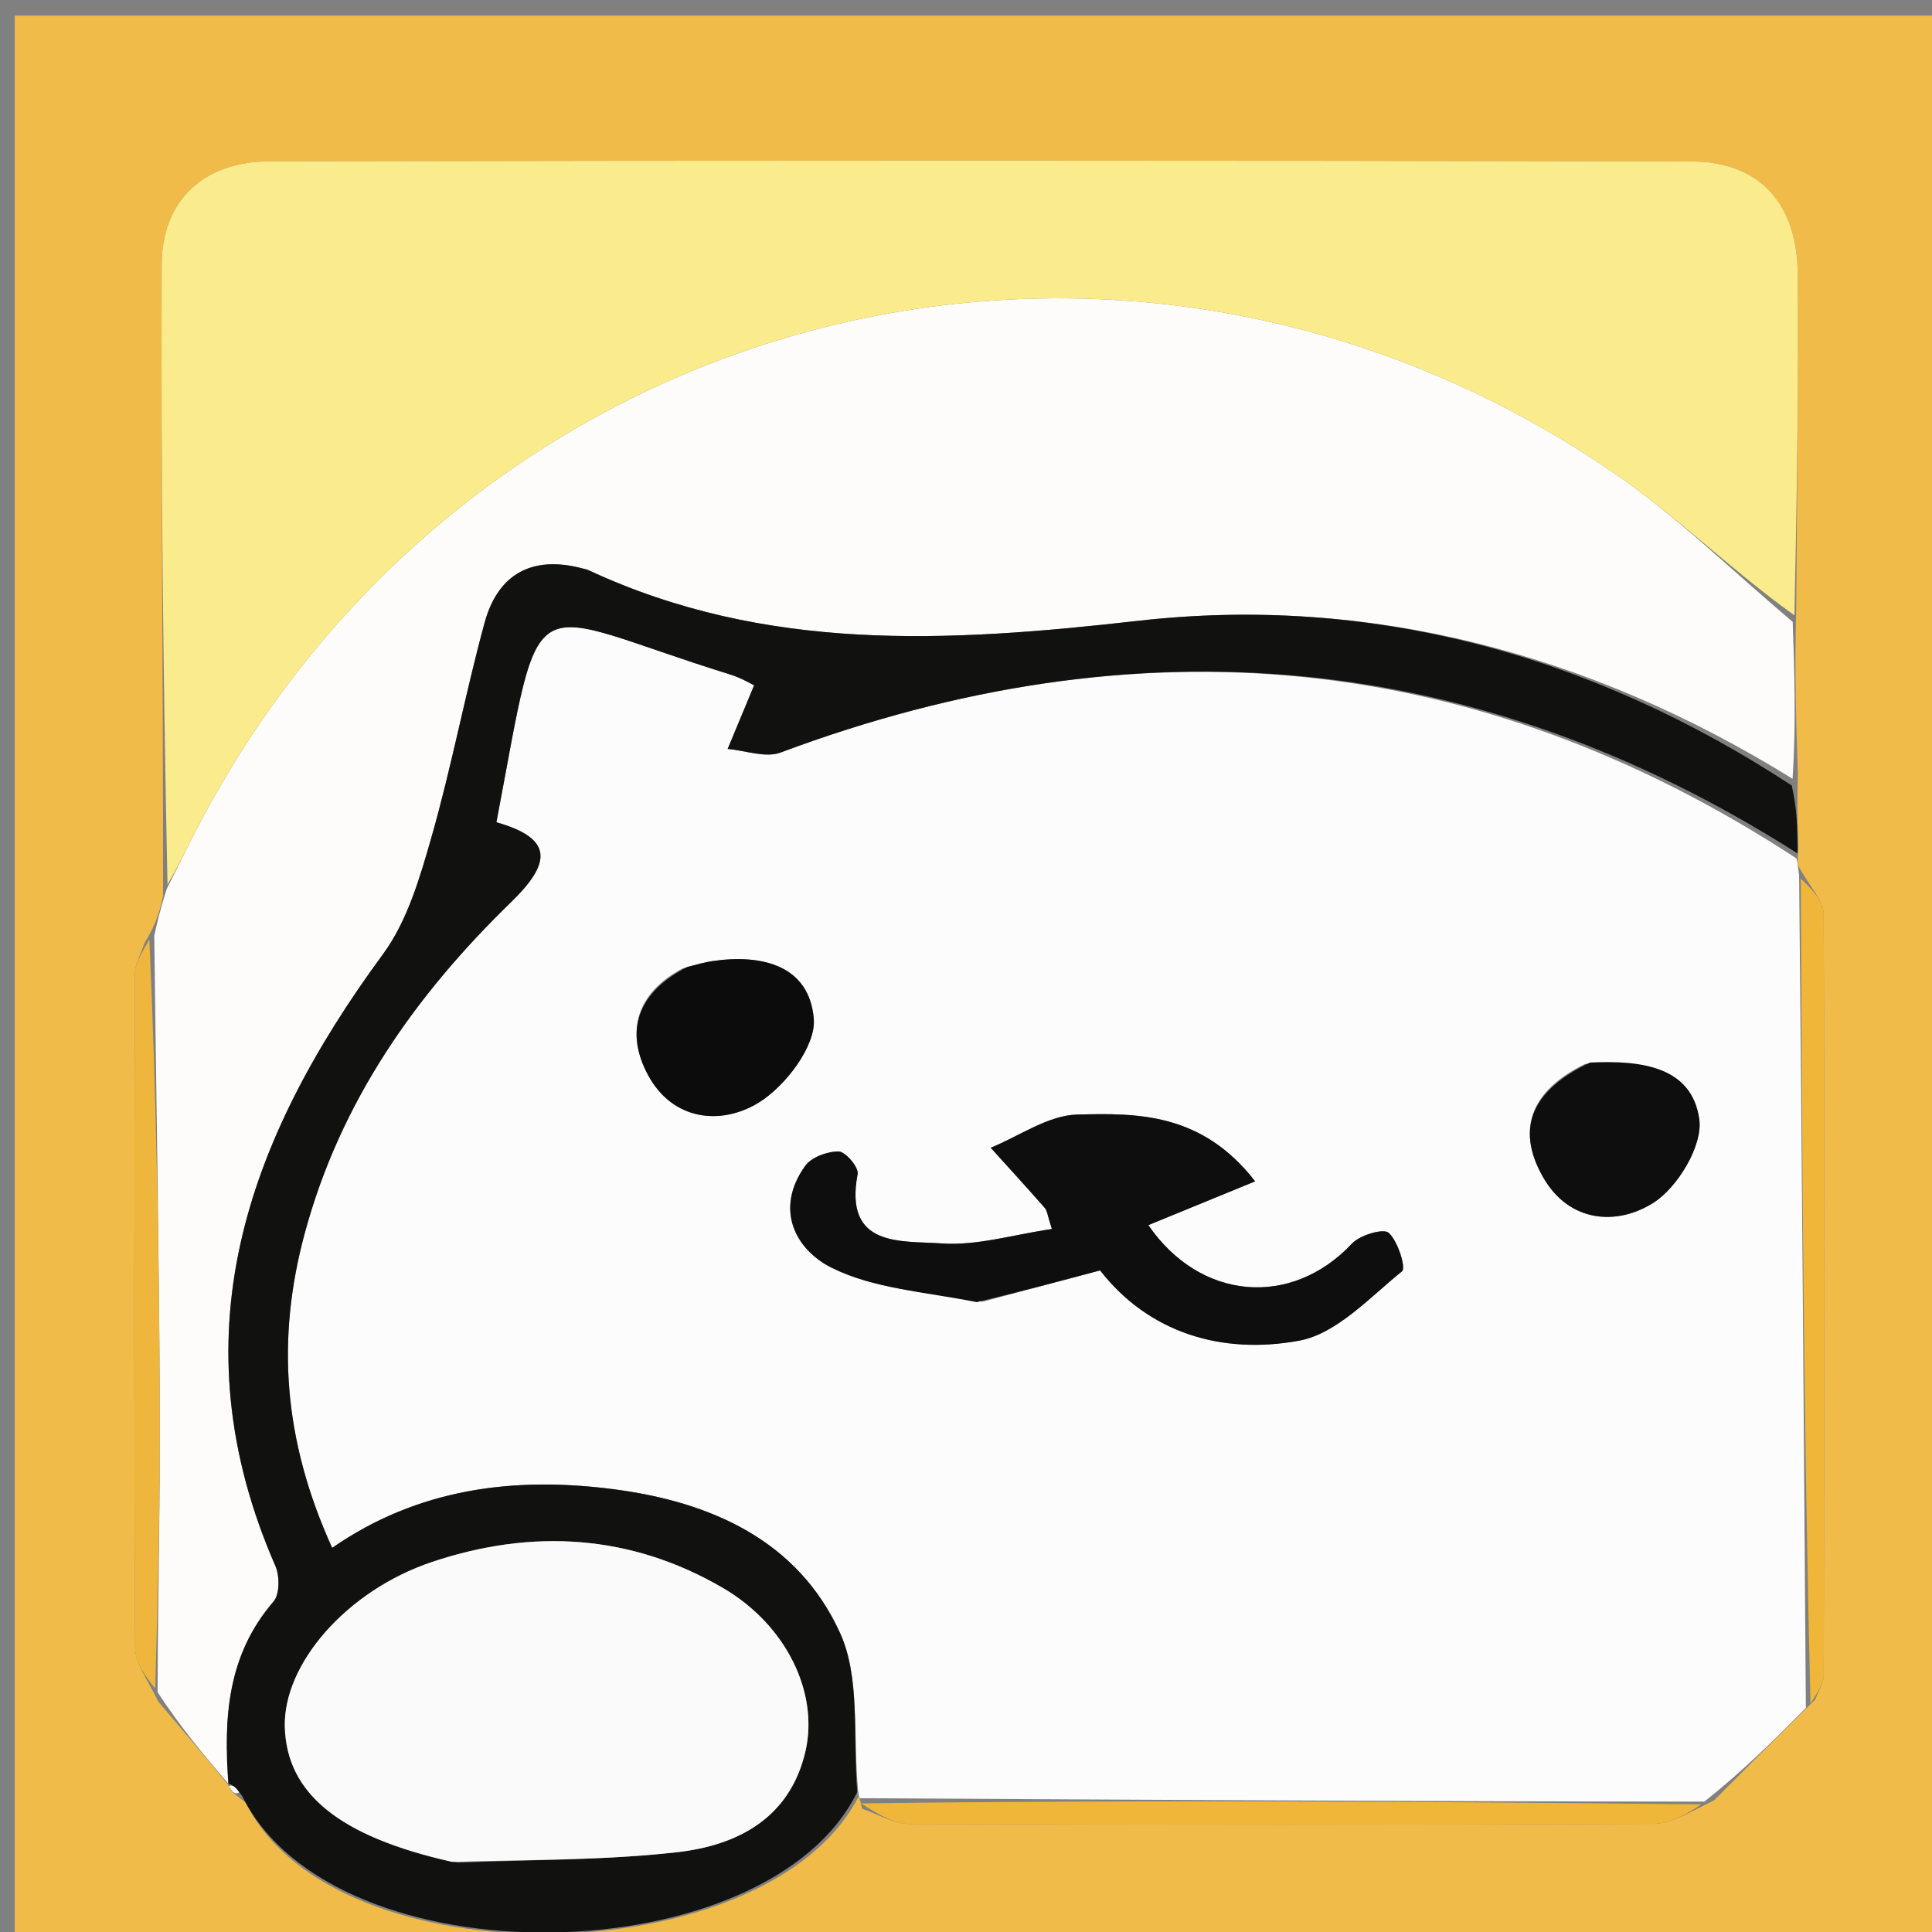 <svg version="1.1" id="Layer_1" xmlns="http://www.w3.org/2000/svg" xmlns:xlink="http://www.w3.org/1999/xlink" x="0px" y="0px"
	 width="100%" viewBox="0 0 144 144" enable-background="new 0 0 144 144" xml:space="preserve">
<rect x="0" y="0" width="144" height="144" fill="#808080" stroke="none"/>
<path fill="#F0BB48" opacity="1" stroke="none" 
	d="
M145,58 
	C145,87.308 145,116.117 145,144.962 
	C97.067,144.962 49.133,144.962 1.1,144.962 
	C1.1,97.109 1.1,49.217 1.1,1.163 
	C49,1.163 97,1.163 145,1.163 
	C145,19.866 145,38.683 145,58 
M17.157,133.334 
	C17.318,133.609 17.556,133.77 18.317,134.354 
	C24.941,147.809 57.229,147.142 64.001,133.891 
	C64.001,133.891 64.094,134.027 64.254,134.806 
	C65.426,135.204 66.597,135.944 67.771,135.948 
	C86.269,136.021 104.767,136.028 123.265,135.938 
	C124.61,135.932 125.951,135.061 127.762,134.183 
	C130.041,131.888 132.319,129.593 135.287,126.686 
	C135.511,126.074 135.929,125.463 135.93,124.851 
	C135.978,105.946 136.012,87.041 135.925,68.137 
	C135.92,67.099 134.85,66.065 134.03,64.527 
	C133.987,64.346 133.944,64.164 134.045,63.231 
	C133.989,61.722 133.932,60.213 134.003,57.709 
	C133.874,53.922 133.746,50.134 133.878,45.378 
	C133.927,37.047 134.066,28.716 133.992,20.387 
	C133.945,15.157 131.127,12.047 126.091,12.035 
	C90.761,11.949 55.431,11.955 20.101,12.025 
	C15.18,12.034 12.072,14.938 12.052,19.711 
	C11.987,35.203 12.168,50.695 12.156,66.788 
	C11.937,67.772 11.717,68.756 10.764,70.304 
	C10.516,71.073 10.055,71.841 10.053,72.611 
	C10.006,89.342 9.982,106.073 10.067,122.804 
	C10.073,123.964 10.968,125.119 11.799,126.826 
	C13.553,128.884 15.307,130.943 16.985,133.005 
	C16.985,133.005 16.977,132.93 17.157,133.334 
z"/>
<path fill="#FCFCFC" opacity="1" stroke="none" 
	d="
M133.901,63.983 
	C133.944,64.164 133.987,64.346 134.095,65.241 
	C134.306,86.403 134.452,106.85 134.598,127.298 
	C132.319,129.593 130.041,131.888 127.036,134.283 
	C105.571,134.264 84.833,134.145 64.094,134.027 
	C64.094,134.027 64.001,133.891 63.967,133.536 
	C63.559,129.328 64.13,125.045 62.613,121.713 
	C59.465,114.797 52.971,111.928 45.681,110.991 
	C38.273,110.038 31.145,110.94 24.758,115.369 
	C21.114,107.345 20.576,99.817 22.716,91.908 
	C25.374,82.084 30.959,74.172 38.088,67.244 
	C41.054,64.362 41.321,62.508 37,61.288 
	C40.5,42.857 38.796,45.428 54.421,50.272 
	C55.257,50.531 56.03,50.997 56.208,51.079 
	C55.455,52.889 54.845,54.355 54.235,55.822 
	C55.557,55.934 57.053,56.51 58.176,56.09 
	C84.747,46.161 110.013,48.361 133.901,63.983 
M73.248,97.021 
	C76.068,96.269 78.887,95.518 81.996,94.689 
	C85.619,99.341 91.057,100.99 96.829,99.926 
	C99.631,99.409 102.083,96.706 104.5,94.754 
	C104.806,94.507 104.196,92.505 103.502,91.885 
	C103.11,91.536 101.364,92.054 100.768,92.689 
	C96.244,97.504 89.457,96.943 85.591,91.315 
	C88.045,90.309 90.498,89.302 93.552,88.05 
	C89.595,82.944 84.802,82.949 80.274,83.074 
	C78.108,83.134 75.983,84.676 73.84,85.546 
	C75.19,87.04 76.55,88.526 77.879,90.039 
	C78.055,90.239 78.07,90.58 78.401,91.603 
	C75.553,92.015 72.814,92.869 70.149,92.676 
	C67.196,92.462 62.873,93.026 63.924,87.5 
	C64.017,87.013 63.02,85.832 62.517,85.825 
	C61.667,85.814 60.478,86.248 60.008,86.906 
	C57.711,90.118 59.278,93.133 61.98,94.486 
	C65.094,96.044 68.872,96.277 73.248,97.021 
M50.877,72.181 
	C47.424,74.004 46.576,76.945 48.314,80.151 
	C50.131,83.505 53.72,83.918 56.547,82.184 
	C58.54,80.961 60.818,77.963 60.655,75.945 
	C60.33,71.938 56.76,71.083 53.06,71.642 
	C52.568,71.716 52.084,71.848 50.877,72.181 
M118.132,79.306 
	C114.404,81.131 112.827,83.923 115.017,87.749 
	C116.937,91.103 120.468,91.391 123.218,89.66 
	C125.041,88.513 126.927,85.377 126.655,83.43 
	C126.106,79.512 122.378,79.007 118.132,79.306 
z"/>
<path fill="#FDFCFB" opacity="1" stroke="none" 
	d="
M17.06,133.002 
	C15.307,130.943 13.553,128.884 11.746,126.126 
	C11.773,118.462 11.952,111.497 11.913,104.533 
	C11.848,92.935 11.643,81.337 11.498,69.74 
	C11.717,68.756 11.937,67.772 12.436,66.234 
	C13.236,64.638 13.752,63.592 14.277,62.551 
	C34.35,22.752 83.414,10.025 120.23,35.213 
	C124.999,38.476 129.17,42.614 133.618,46.346 
	C133.746,50.134 133.874,53.922 133.608,58.047 
	C118.498,48.68 101.995,44.327 84.824,46.273 
	C70.626,47.882 57.098,48.647 43.88,42.506 
	C43.731,42.437 43.563,42.407 43.402,42.365 
	C39.677,41.377 37.115,42.767 36.121,46.409 
	C34.68,51.684 33.676,57.08 32.177,62.336 
	C31.31,65.374 30.372,68.633 28.547,71.116 
	C18.306,85.051 13.089,99.712 20.526,116.714 
	C20.854,117.462 20.853,118.831 20.384,119.374 
	C16.921,123.385 16.66,128.096 17.06,133.002 
z"/>
<path fill="#FAEB8C" opacity="1" stroke="none" 
	d="
M133.748,45.862 
	C129.17,42.614 124.999,38.476 120.23,35.213 
	C83.414,10.025 34.35,22.752 14.277,62.551 
	C13.752,63.592 13.236,64.638 12.485,65.934 
	C12.168,50.695 11.987,35.203 12.052,19.711 
	C12.072,14.938 15.18,12.034 20.101,12.025 
	C55.431,11.955 90.761,11.949 126.091,12.035 
	C131.127,12.047 133.945,15.157 133.992,20.387 
	C134.066,28.716 133.927,37.047 133.748,45.862 
z"/>
<path fill="#111110" opacity="1" stroke="none" 
	d="
M17.023,133.003 
	C16.66,128.096 16.921,123.385 20.384,119.374 
	C20.853,118.831 20.854,117.462 20.526,116.714 
	C13.089,99.712 18.306,85.051 28.547,71.116 
	C30.372,68.633 31.31,65.374 32.177,62.336 
	C33.676,57.08 34.68,51.684 36.121,46.409 
	C37.115,42.767 39.677,41.377 43.402,42.365 
	C43.563,42.407 43.731,42.437 43.88,42.506 
	C57.098,48.647 70.626,47.882 84.824,46.273 
	C101.995,44.327 118.498,48.68 133.544,58.544 
	C133.932,60.213 133.989,61.722 133.973,63.607 
	C110.013,48.361 84.747,46.161 58.176,56.09 
	C57.053,56.51 55.557,55.934 54.235,55.822 
	C54.845,54.355 55.455,52.889 56.208,51.079 
	C56.03,50.997 55.257,50.531 54.421,50.272 
	C38.796,45.428 40.5,42.857 37,61.288 
	C41.321,62.508 41.054,64.362 38.088,67.244 
	C30.959,74.172 25.374,82.084 22.716,91.908 
	C20.576,99.817 21.114,107.345 24.758,115.369 
	C31.145,110.94 38.273,110.038 45.681,110.991 
	C52.971,111.928 59.465,114.797 62.613,121.713 
	C64.13,125.045 63.559,129.328 63.893,133.572 
	C57.229,147.142 24.941,147.809 18.046,133.861 
	C17.546,133.155 17.28,133.009 16.977,132.93 
	C16.977,132.93 16.985,133.005 17.023,133.003 
M34.119,138.832 
	C39.587,138.601 45.089,138.668 50.512,138.047 
	C54.996,137.533 58.889,135.499 60.035,130.524 
	C61.036,126.176 58.615,121.129 53.903,118.371 
	C47.043,114.356 39.679,113.915 32.207,116.418 
	C25.827,118.555 21.092,124.038 21.23,128.735 
	C21.375,133.665 25.257,136.886 34.119,138.832 
z"/>
<path fill="#EFB63A" opacity="1" stroke="none" 
	d="
M134.942,126.992 
	C134.452,106.85 134.306,86.403 134.218,65.493 
	C134.85,66.065 135.92,67.099 135.925,68.137 
	C136.012,87.041 135.978,105.946 135.93,124.851 
	C135.929,125.463 135.511,126.074 134.942,126.992 
z"/>
<path fill="#EFB63D" opacity="1" stroke="none" 
	d="
M11.131,70.022 
	C11.643,81.337 11.848,92.935 11.913,104.533 
	C11.952,111.497 11.773,118.462 11.57,125.852 
	C10.968,125.119 10.073,123.964 10.067,122.804 
	C9.982,106.073 10.006,89.342 10.053,72.611 
	C10.055,71.841 10.516,71.073 11.131,70.022 
z"/>
<path fill="#EFB63A" opacity="1" stroke="none" 
	d="
M64.174,134.416 
	C84.833,134.145 105.571,134.264 126.802,134.487 
	C125.951,135.061 124.61,135.932 123.265,135.938 
	C104.767,136.028 86.269,136.021 67.771,135.948 
	C66.597,135.944 65.426,135.204 64.174,134.416 
z"/>
<path fill="#FDFCFB" opacity="1" stroke="none" 
	d="
M17.067,133.132 
	C17.28,133.009 17.546,133.155 17.823,133.593 
	C17.556,133.77 17.318,133.609 17.067,133.132 
z"/>
<path fill="#0E0E0E" opacity="1" stroke="none" 
	d="
M72.805,97.053 
	C68.872,96.277 65.094,96.044 61.98,94.486 
	C59.278,93.133 57.711,90.118 60.008,86.906 
	C60.478,86.248 61.667,85.814 62.517,85.825 
	C63.02,85.832 64.017,87.013 63.924,87.5 
	C62.873,93.026 67.196,92.462 70.149,92.676 
	C72.814,92.869 75.553,92.015 78.401,91.603 
	C78.07,90.58 78.055,90.239 77.879,90.039 
	C76.55,88.526 75.19,87.04 73.84,85.546 
	C75.983,84.676 78.108,83.134 80.274,83.074 
	C84.802,82.949 89.595,82.944 93.552,88.05 
	C90.498,89.302 88.045,90.309 85.592,91.314 
	C89.457,96.943 96.244,97.504 100.768,92.689 
	C101.364,92.054 103.11,91.536 103.502,91.885 
	C104.196,92.505 104.806,94.507 104.5,94.754 
	C102.083,96.706 99.631,99.409 96.829,99.926 
	C91.057,100.99 85.619,99.341 81.996,94.689 
	C78.887,95.518 76.068,96.269 72.805,97.053 
z"/>
<path fill="#0C0C0C" opacity="1" stroke="none" 
	d="
M51.236,72.067 
	C52.084,71.848 52.568,71.716 53.06,71.642 
	C56.76,71.083 60.33,71.938 60.655,75.945 
	C60.818,77.963 58.54,80.961 56.547,82.184 
	C53.72,83.918 50.131,83.505 48.314,80.151 
	C46.576,76.945 47.424,74.004 51.236,72.067 
z"/>
<path fill="#0E0E0E" opacity="1" stroke="none" 
	d="
M118.512,79.197 
	C122.378,79.007 126.106,79.512 126.655,83.43 
	C126.927,85.377 125.041,88.513 123.218,89.66 
	C120.468,91.391 116.937,91.103 115.017,87.749 
	C112.827,83.923 114.404,81.131 118.512,79.197 
z"/>
<path fill="#FAFAFA" opacity="1" stroke="none" 
	d="
M33.687,138.774 
	C25.257,136.886 21.375,133.665 21.23,128.735 
	C21.092,124.038 25.827,118.555 32.207,116.418 
	C39.679,113.915 47.043,114.356 53.903,118.371 
	C58.615,121.129 61.036,126.176 60.035,130.524 
	C58.889,135.499 54.996,137.533 50.512,138.047 
	C45.089,138.668 39.587,138.601 33.687,138.774 
z"/>
</svg>